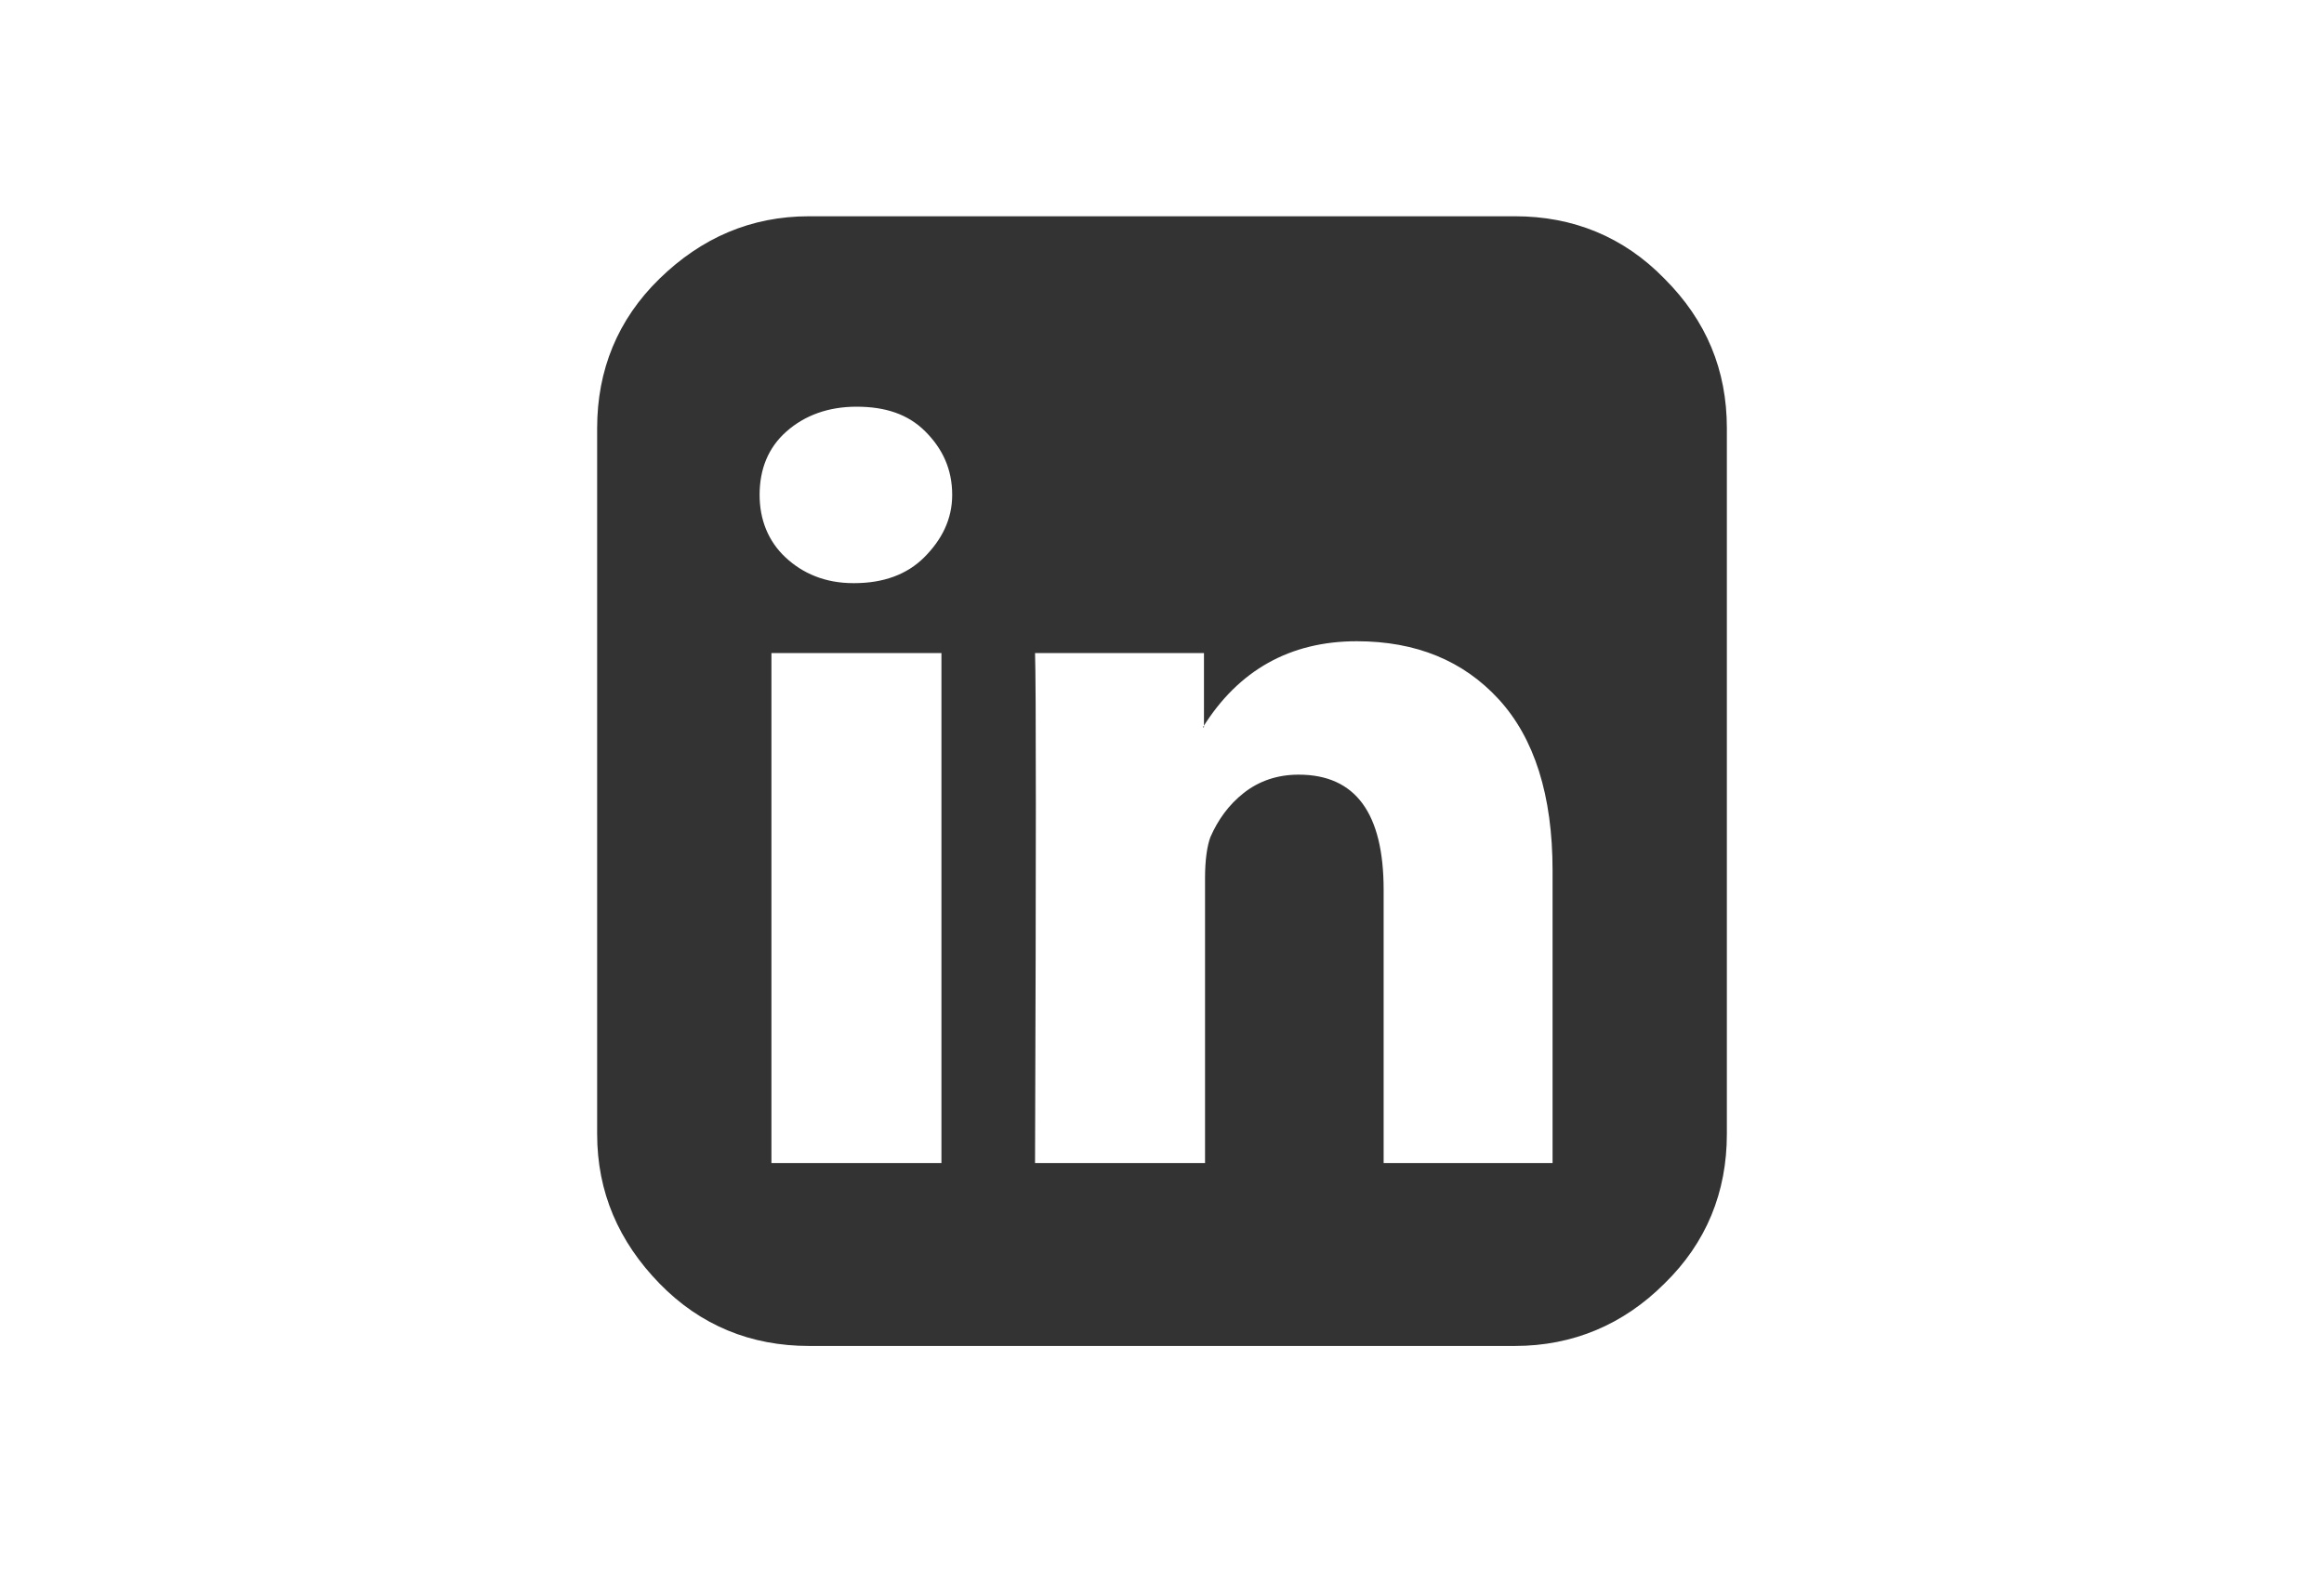 <?xml version="1.0" encoding="utf-8"?>
<!-- Generator: Adobe Illustrator 18.0.0, SVG Export Plug-In . SVG Version: 6.00 Build 0)  -->
<!DOCTYPE svg PUBLIC "-//W3C//DTD SVG 1.1//EN" "http://www.w3.org/Graphics/SVG/1.1/DTD/svg11.dtd">
<svg version="1.1" id="Capa_1" xmlns="http://www.w3.org/2000/svg" xmlns:xlink="http://www.w3.org/1999/xlink" x="0px" y="0px"
	 viewBox="0 0 216 146" enable-background="new 0 0 216 146" xml:space="preserve">
<g transform="scale(1 -1) translate(0 -1280)">
	<path fill="#333333" d="M71.7,1171.9h15.8v47.4H71.7V1171.9z M88.5,1234c0,2.4-0.9,4.3-2.5,5.9c-1.6,1.6-3.7,2.3-6.4,2.3
		c-2.6,0-4.8-0.8-6.5-2.3s-2.5-3.5-2.5-5.9c0-2.3,0.8-4.3,2.4-5.8s3.7-2.4,6.3-2.4h0.1c2.7,0,4.9,0.8,6.5,2.4S88.5,1231.7,88.5,1234
		z M128.5,1171.9h15.8v27.2c0,7-1.7,12.3-5,15.9c-3.3,3.6-7.7,5.4-13.2,5.4c-6.2,0-11-2.7-14.3-8h0.1v6.9H96.2
		c0.1-3,0.1-18.8,0-47.4H112v26.5c0,1.7,0.2,3,0.5,3.8c0.7,1.6,1.7,3,3.1,4.1s3.1,1.7,5.1,1.7c5.3,0,7.9-3.6,7.9-10.7V1171.9z
		 M160.5,1240.2v-65.6c0-5.4-1.9-10.1-5.8-13.9c-3.8-3.8-8.5-5.8-13.9-5.8H75.2c-5.4,0-10.1,1.9-13.9,5.8s-5.8,8.5-5.8,13.9v65.6
		c0,5.4,1.9,10.1,5.8,13.9s8.5,5.8,13.9,5.8h65.6c5.4,0,10.1-1.9,13.9-5.8C158.6,1250.2,160.5,1245.6,160.5,1240.2z"/>
</g>
</svg>
